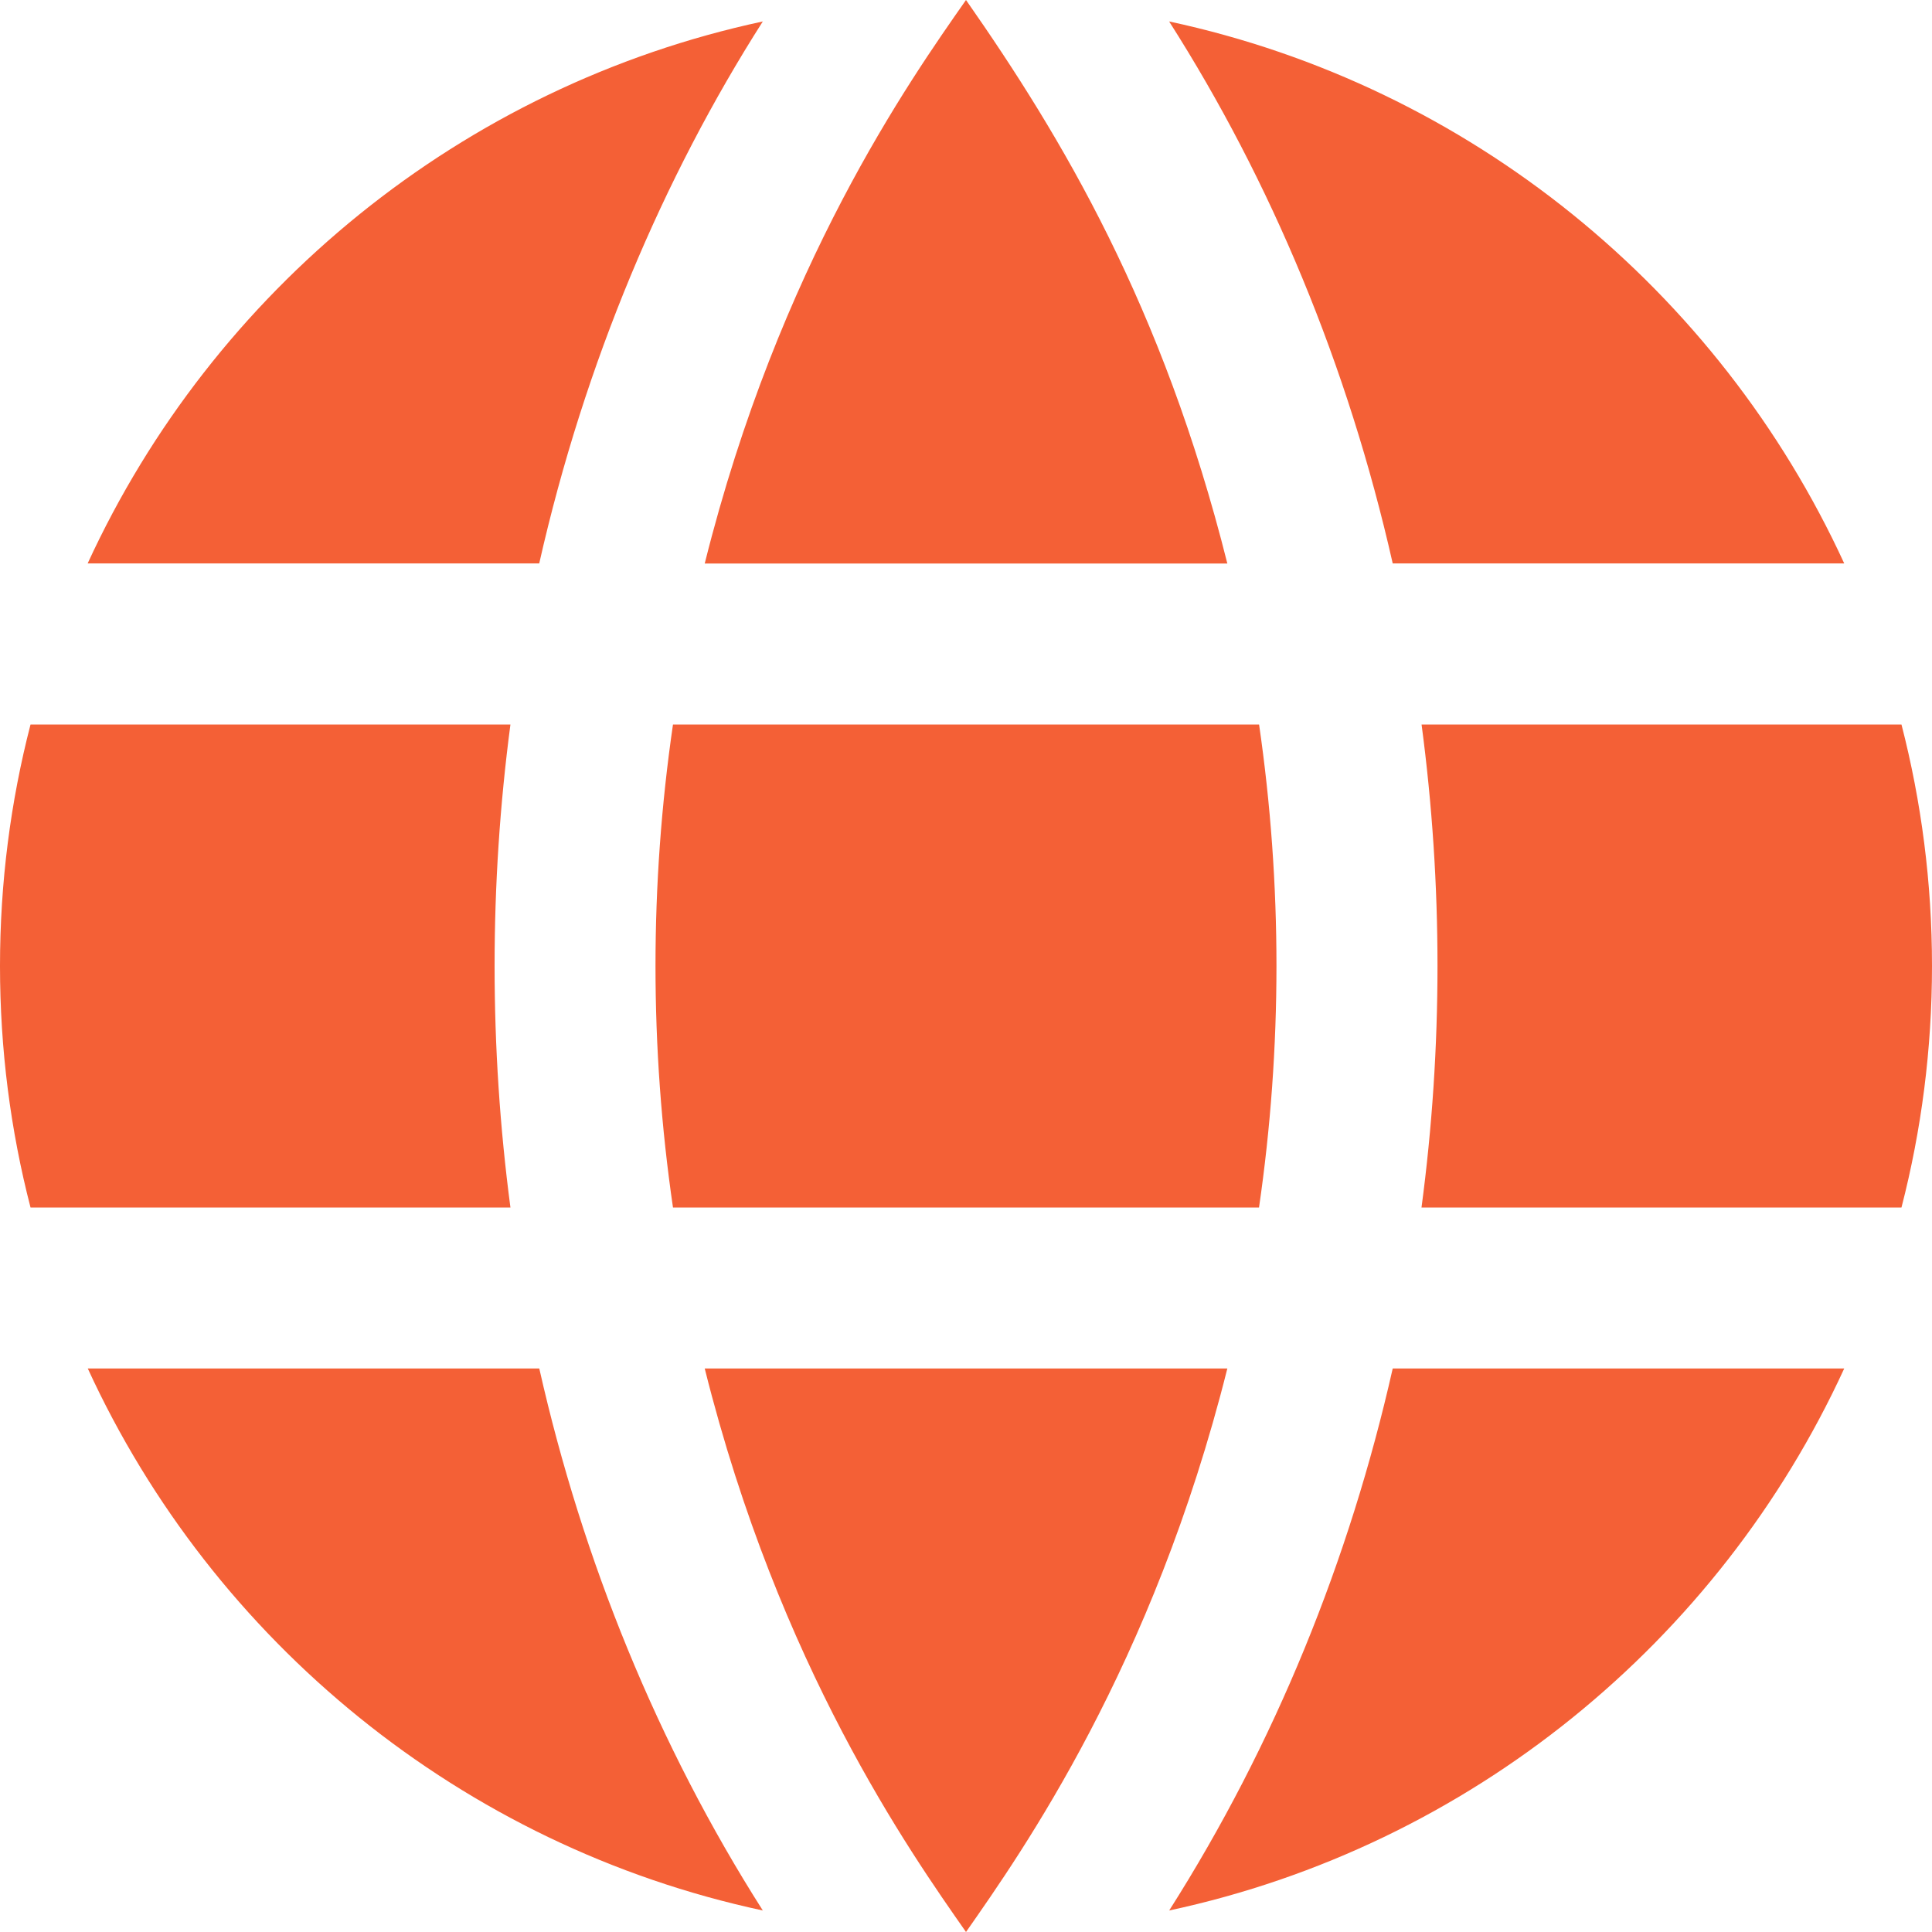 <svg width="30" height="30" viewBox="0 0 30 30" fill="none" xmlns="http://www.w3.org/2000/svg">
<path fill-rule="evenodd" clip-rule="evenodd" d="M19.058 21.25C17.899 25.876 15.874 28.75 15 30C14.126 28.75 12.1 25.878 10.943 21.25H19.058V21.25ZM28.637 21.25C26.69 25.489 22.825 28.666 18.155 29.666C19.799 27.081 20.957 24.214 21.626 21.25H28.637V21.25ZM1.363 21.25H8.374C9.047 24.233 10.211 27.098 11.845 29.666C7.175 28.666 3.31 25.489 1.363 21.25ZM19.55 18.75H10.45C10.088 16.269 10.088 13.732 10.45 11.25H19.551C19.911 13.732 19.911 16.269 19.55 18.75V18.75ZM7.926 18.75H0.474C0.164 17.552 0 16.295 0 15C0 13.705 0.164 12.449 0.474 11.25H7.926C7.598 13.735 7.598 16.265 7.926 18.75ZM29.526 18.75H22.073C22.404 16.265 22.404 13.735 22.074 11.25H29.526C29.835 12.449 30 13.705 30 15C30 16.295 29.835 17.552 29.526 18.75ZM19.058 8.75H10.943C12.099 4.122 14.125 1.25 15 0C16.492 2.135 18.055 4.749 19.058 8.75ZM8.373 8.749H1.361C3.31 4.511 7.175 1.334 11.845 0.333C10.299 2.757 9.078 5.629 8.373 8.749ZM28.637 8.749H21.626C20.93 5.671 19.735 2.811 18.154 0.333C22.824 1.334 26.69 4.511 28.637 8.749Z" fill="#F46036"/>
</svg>
